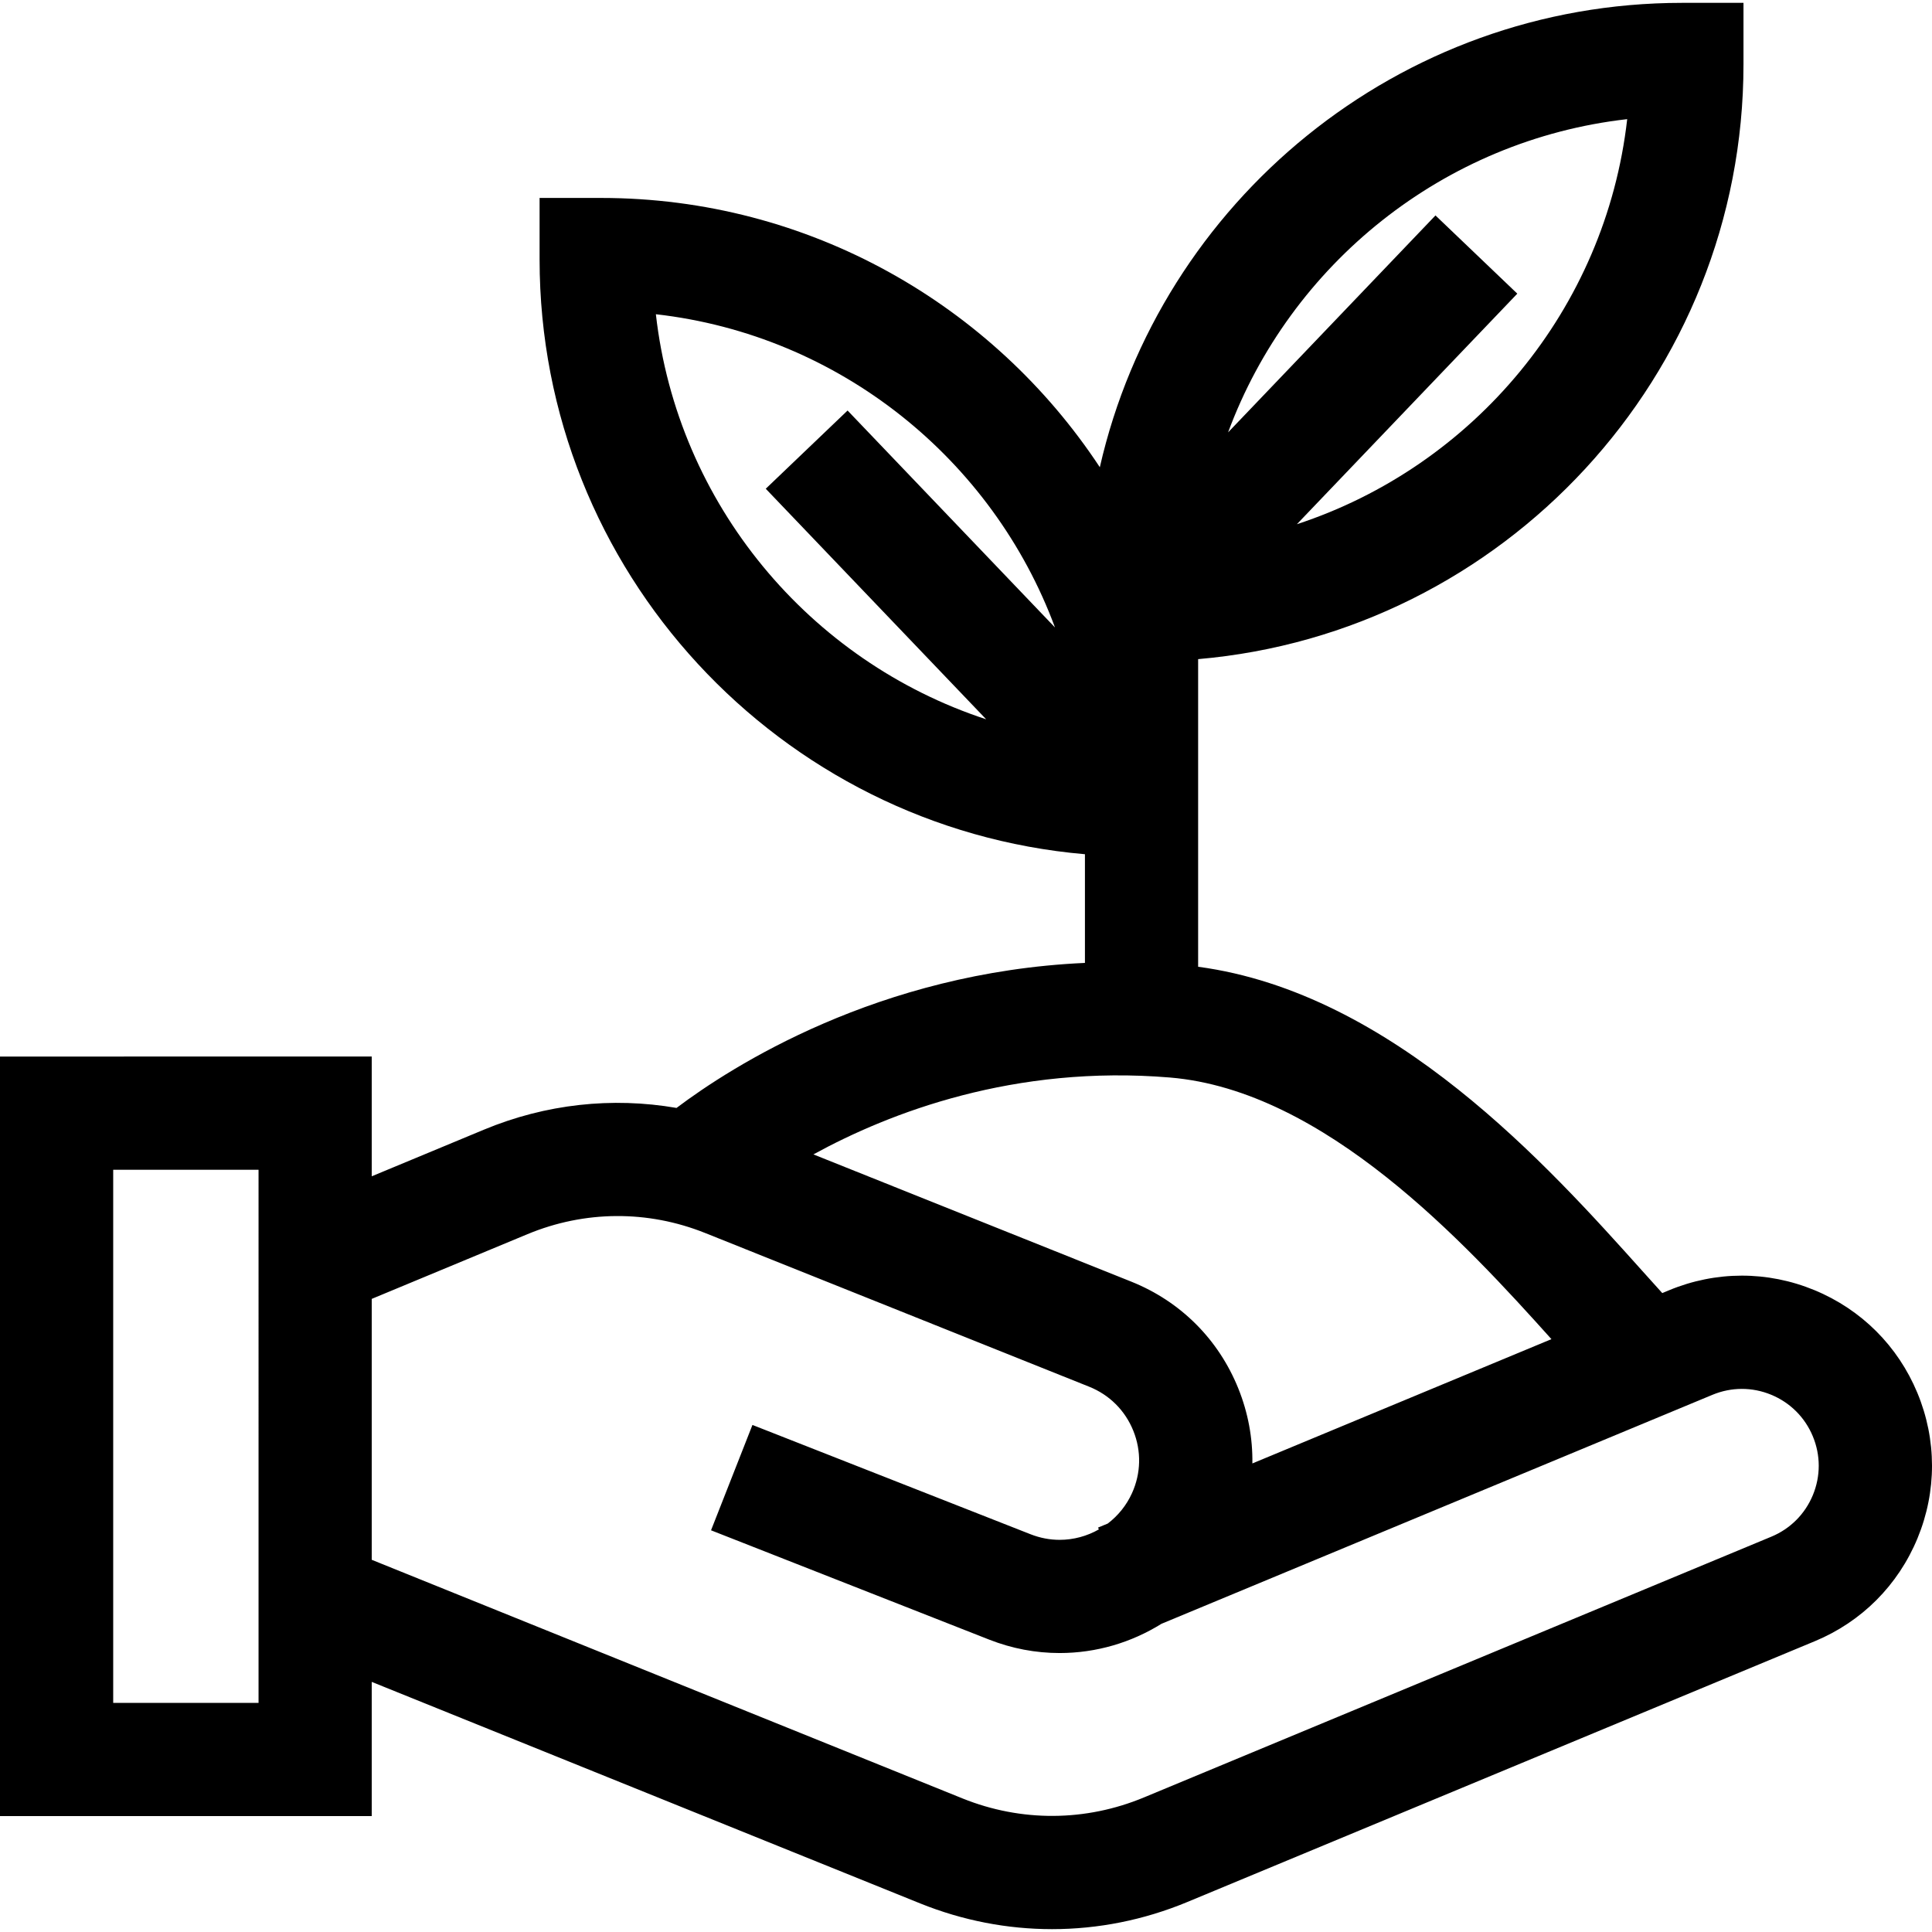 <?xml version="1.0" encoding="iso-8859-1"?>
<!-- Generator: Adobe Illustrator 19.0.0, SVG Export Plug-In . SVG Version: 6.00 Build 0)  -->
<svg version="1.1" id="Capa_1" xmlns="http://www.w3.org/2000/svg" xmlns:xlink="http://www.w3.org/1999/xlink" x="0px" y="0px"
	 viewBox="0 0 512 512" style="enable-background:new 0 0 512 512;" xml:space="preserve">
<g>
	<g>
		<path d="M508.117,369.113c-5.162-12.42-14.851-22.086-27.283-27.218c-12.432-5.132-26.117-5.116-38.539,0.046l-1.776,0.738
			c-1.635-1.798-3.395-3.76-5.257-5.837c-24.923-27.795-66.115-73.73-117.744-80.642v-81.523
			C398.374,167.7,462.042,99.67,462.042,17.038V0.757H445.76c-75.166,0-138.255,52.682-154.295,123.061
			c-28.326-42.953-76.998-71.36-132.188-71.36h-16.28v16.281c0,82.633,63.669,150.664,144.523,157.64v28.803
			c-54.792,2.461-93.727,27.502-108.235,38.431c-17.064-2.95-34.655-1.046-51.009,5.749l-29.76,12.369v-31.735H0v201.288h98.516
			v-35.566l145.353,58.712c11.279,4.544,23.107,6.814,34.933,6.814c12.162,0,24.318-2.401,35.867-7.201l166.277-69.107
			c12.42-5.162,22.086-14.852,27.218-27.283C513.295,395.22,513.279,381.534,508.117,369.113z M431.224,31.575
			c-5.711,50.372-40.73,91.99-87.537,107.348l58.414-61.101l-21.685-20.729l-54.962,57.491
			C341.948,70.058,382.489,37.099,431.224,31.575z M261.348,190.623c-46.805-15.358-81.824-56.976-87.535-107.348
			c48.735,5.526,89.276,38.484,105.769,83.009l-54.963-57.491l-21.685,20.729L261.348,190.623z M68.517,451.284H29.999v-141.29
			h38.518V451.284z M310.028,285.552c41.01,3.408,78.2,43.801,101.119,69.335l-79.257,32.94c0.104-6.695-1.128-13.415-3.714-19.844
			c-5.25-13.05-15.33-23.114-28.386-28.339l-84.229-33.716C235.858,294.81,268.841,282.136,310.028,285.552z M480.434,396.205
			c-2.075,5.025-5.982,8.942-11.003,11.028l-166.277,69.107c-15.465,6.43-32.541,6.522-48.062,0.269L98.516,413.364v-69.146
			l41.271-17.152c15.146-6.293,31.865-6.403,47.077-0.311l101.779,40.74c5.381,2.154,9.537,6.304,11.701,11.684
			c2.163,5.378,2.039,11.245-0.351,16.52c-1.466,3.239-3.701,5.98-6.425,8.056L291,404.821l0.204,0.491
			c-3.111,1.769-6.674,2.762-10.387,2.762c-2.607,0-5.199-0.498-7.689-1.473l-73.722-28.976l-10.975,27.919l73.738,28.982
			c6.007,2.353,12.281,3.546,18.646,3.546c9.723,0,19.029-2.791,26.979-7.746l146.011-60.684c5.021-2.086,10.553-2.093,15.578-0.02
			c5.025,2.075,8.942,5.982,11.028,11.003C482.502,385.648,482.508,391.18,480.434,396.205z"/>
	</g>
</g>
<g>
</g>
<g>
</g>
<g>
</g>
<g>
</g>
<g>
</g>
<g>
</g>
<g>
</g>
<g>
</g>
<g>
</g>
<g>
</g>
<g>
</g>
<g>
</g>
<g>
</g>
<g>
</g>
<g>
</g>
</svg>

